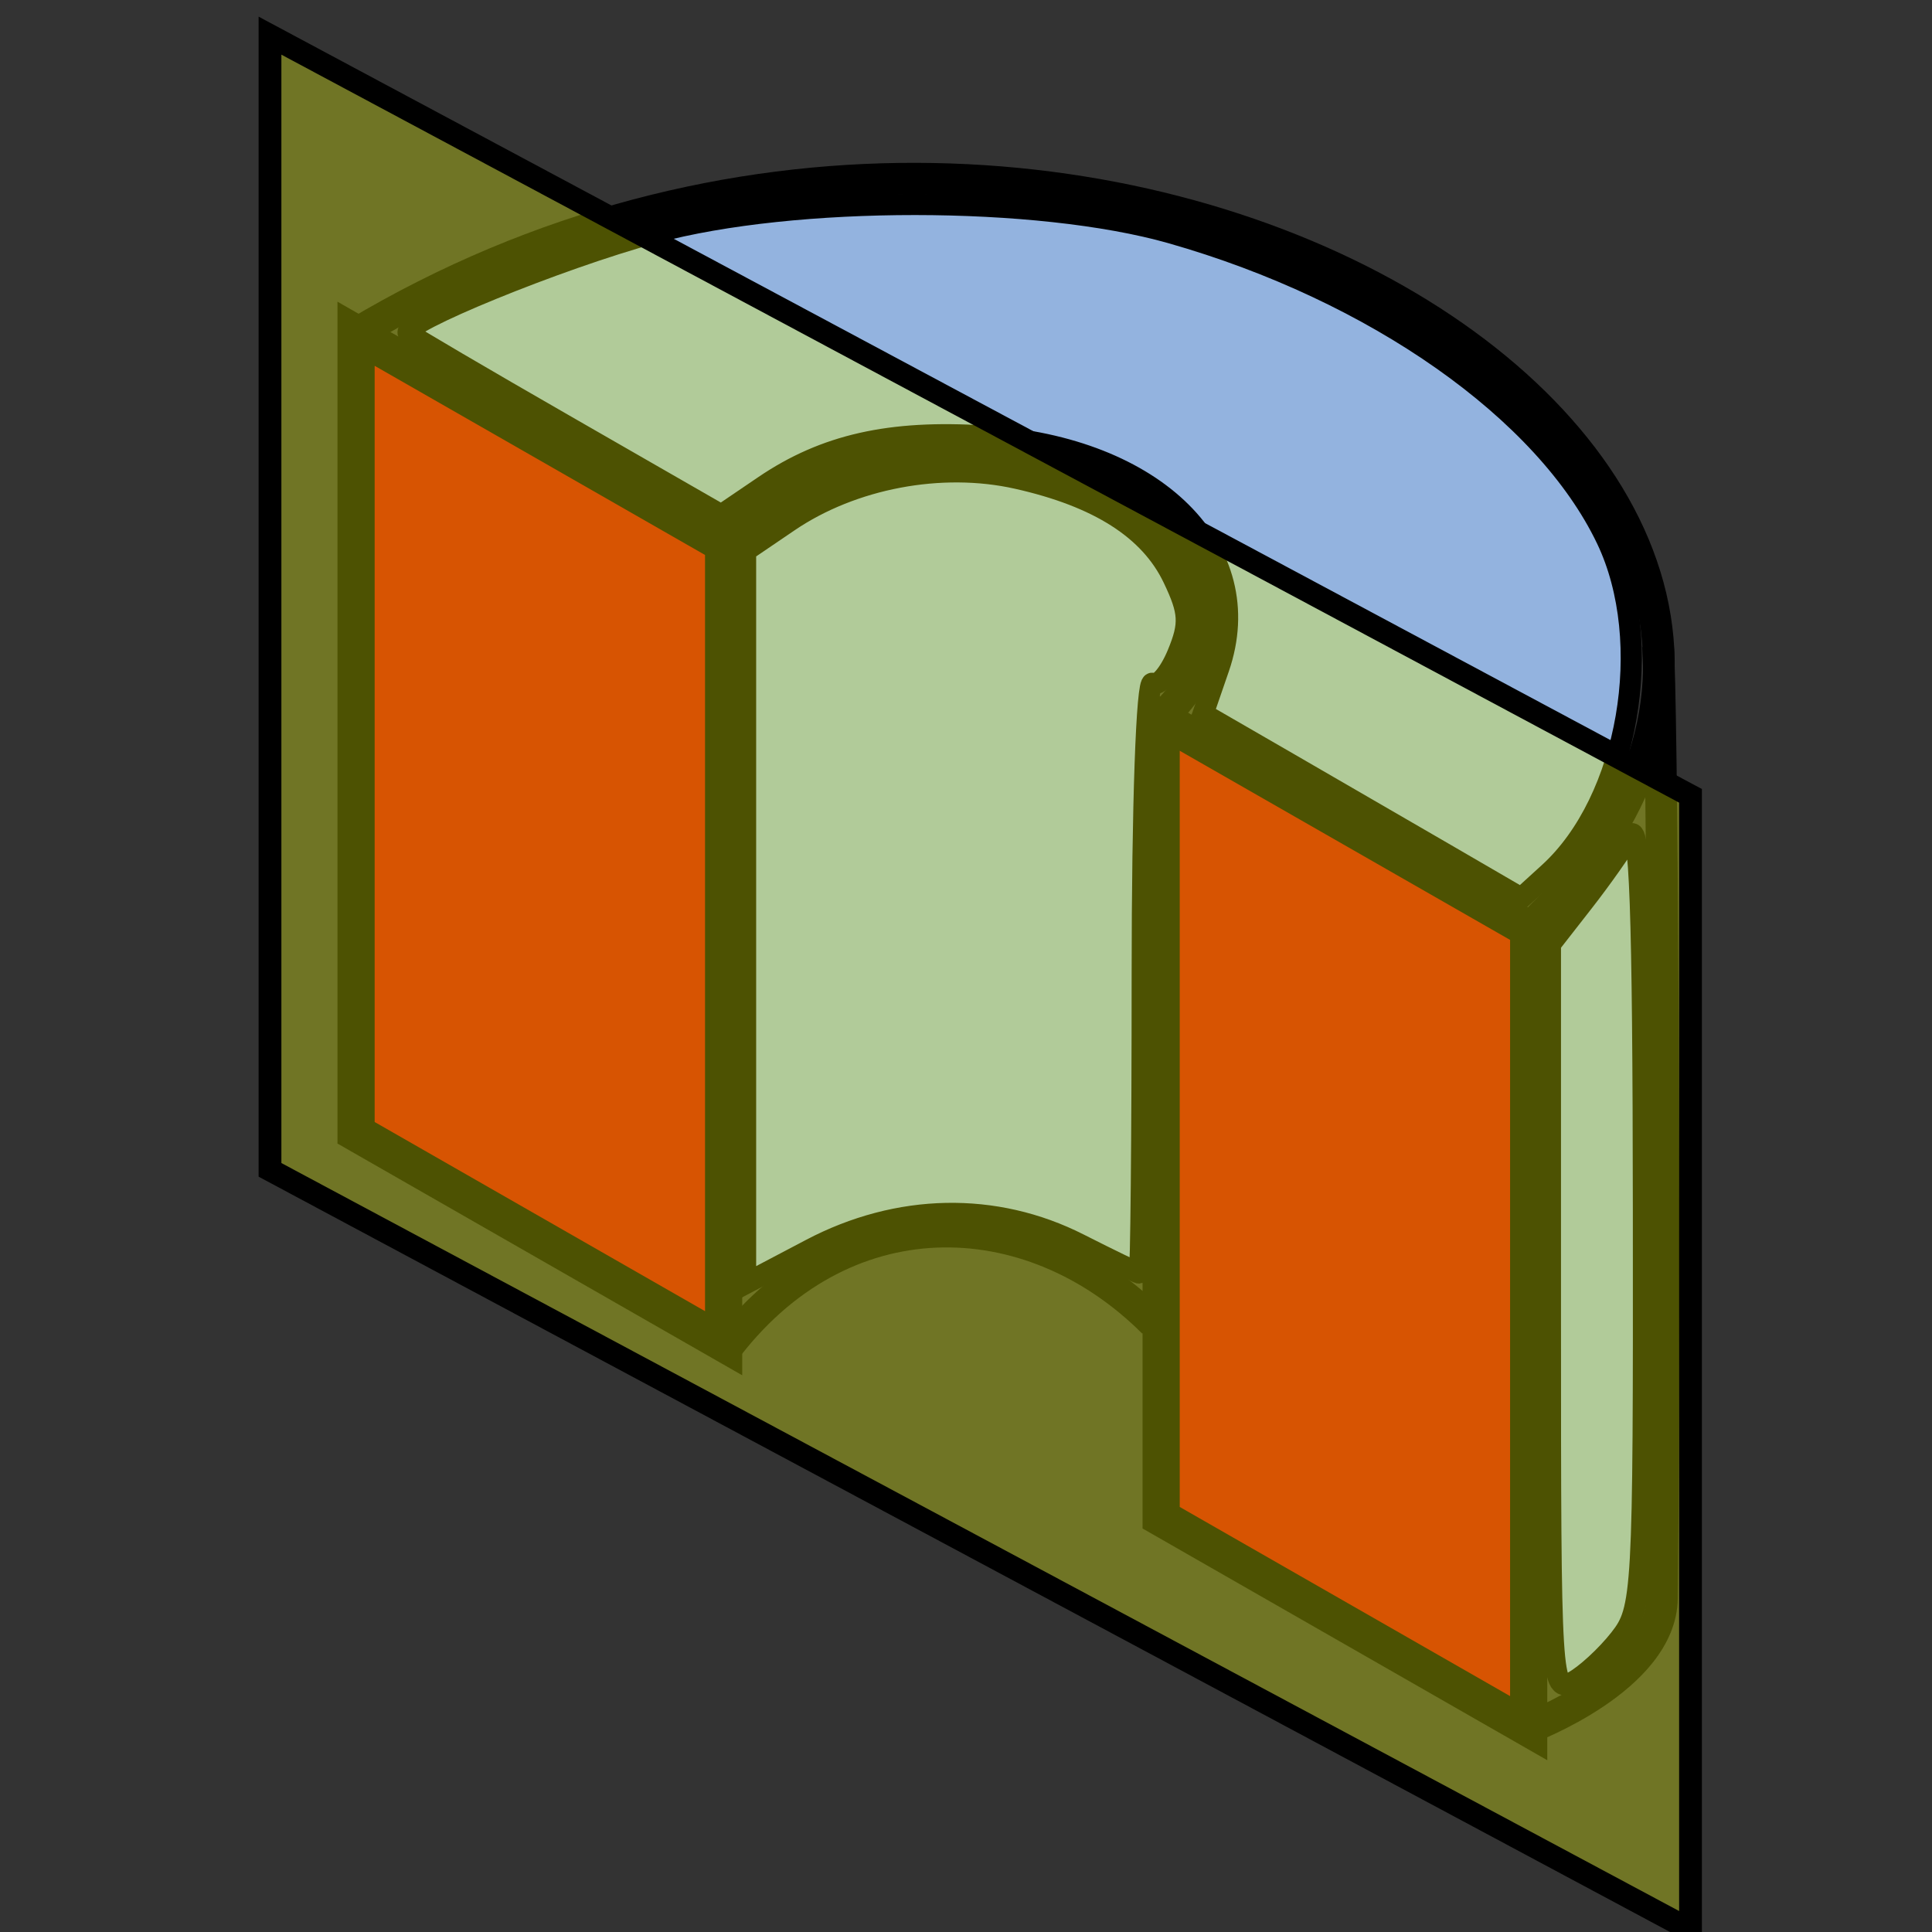 <?xml version="1.0" encoding="UTF-8" standalone="no"?>
<!-- Created with Inkscape (http://www.inkscape.org/) -->

<svg
   xmlns:dc="http://purl.org/dc/elements/1.1/"
   xmlns:cc="http://creativecommons.org/ns#"
   xmlns:rdf="http://www.w3.org/1999/02/22-rdf-syntax-ns#"
   xmlns:svg="http://www.w3.org/2000/svg"
   xmlns="http://www.w3.org/2000/svg"
   xmlns:sodipodi="http://sodipodi.sourceforge.net/DTD/sodipodi-0.dtd"
   xmlns:inkscape="http://www.inkscape.org/namespaces/inkscape"
   width="183"
   height="183"
   id="svg2"
   version="1.1"
   inkscape:version="0.92.2 (5c3e80d, 2017-08-06)"
   sodipodi:docname="SketcherClipView.svg"
   inkscape:export-filename="/home/gael/.FreeCAD/FreeCAD-macros/icons/MeasureCircle.png"
   inkscape:export-xdpi="31.48"
   inkscape:export-ydpi="31.48">
  <rect width="100%" height="100%" fill="#333333" stroke="none"/>
  <defs
     id="defs4">
    <inkscape:perspective
       sodipodi:type="inkscape:persp3d"
       inkscape:vp_x="87.47059 : 130.83235 : 1"
       inkscape:vp_y="0 : 1000 : 0"
       inkscape:vp_z="-38.728482 : 71.802033 : 1"
       inkscape:persp3d-origin="121.2995 : 18.573593 : 1"
       id="perspective856" />
    <marker
       inkscape:stockid="Arrow1Mend"
       orient="auto"
       refY="0"
       refX="0"
       id="Arrow1Mend"
       style="overflow:visible">
      <path
         id="path3780"
         d="M 0,0 5,-5 -12.5,0 5,5 0,0 z"
         style="fill-rule:evenodd;stroke:#000000;stroke-width:1pt"
         transform="matrix(-0.4,0,0,-0.4,-4,0)"
         inkscape:connector-curvature="0" />
    </marker>
    <marker
       inkscape:stockid="Arrow1Mstart"
       orient="auto"
       refY="0"
       refX="0"
       id="Arrow1Mstart"
       style="overflow:visible">
      <path
         id="path3777"
         d="M 0,0 5,-5 -12.5,0 5,5 0,0 z"
         style="fill-rule:evenodd;stroke:#000000;stroke-width:1pt"
         transform="matrix(0.4,0,0,0.4,4,0)"
         inkscape:connector-curvature="0" />
    </marker>
    <marker
       style="overflow:visible"
       id="DistanceStart"
       refX="0"
       refY="0"
       orient="auto"
       inkscape:stockid="DistanceStart">
      <g
         id="g2300">
        <path
           style="fill:none;stroke:#ffffff;stroke-width:1.15;stroke-linecap:square"
           d="M 0,0 2,0"
           id="path2306"
           inkscape:connector-curvature="0" />
        <path
           style="fill:#000000;fill-rule:evenodd;stroke:none"
           d="M 0,0 13,4 9,0 13,-4 0,0 z"
           id="path2302"
           inkscape:connector-curvature="0" />
        <path
           style="fill:none;stroke:#000000;stroke-width:1;stroke-linecap:square"
           d="M 0,-4 0,40"
           id="path2304"
           inkscape:connector-curvature="0" />
      </g>
    </marker>
  </defs>
  <sodipodi:namedview
     id="base"
     pagecolor="#ffffff"
     bordercolor="#666666"
     borderopacity="1.0"
     inkscape:pageopacity="0.0"
     inkscape:pageshadow="2"
     inkscape:zoom="0.45254834"
     inkscape:cx="-144.56461"
     inkscape:cy="282.03953"
     inkscape:document-units="px"
     inkscape:current-layer="layer1"
     showgrid="false"
     inkscape:snap-global="false"
     inkscape:object-nodes="false"
     inkscape:window-width="1083"
     inkscape:window-height="812"
     inkscape:window-x="560"
     inkscape:window-y="213"
     inkscape:window-maximized="0"
     fit-margin-top="1"
     fit-margin-left="1"
     fit-margin-right="1"
     fit-margin-bottom="1"
     inkscape:snap-others="false"
     inkscape:snap-nodes="false" />
  <g
     inkscape:label="Layer 1"
     inkscape:groupmode="layer"
     id="layer1"
     transform="translate(-74.143,-37.934)">
    <rect
       style="fill:#cc0300;fill-opacity:1;stroke:#000000;stroke-width:4.057;stroke-miterlimit:4;stroke-dasharray:none;stroke-dashoffset:0;stroke-opacity:1"
       id="rect989"
       width="40.107"
       height="75.683"
       x="212.128"
       y="0.582"
       ry="0"
       transform="matrix(0.868,0.497,0,1,0,0)"
       inkscape:transform-center-x="-11.048543" />
    <rect
       inkscape:transform-center-x="-11.048543"
       transform="matrix(0.868,0.497,0,1,0,0)"
       ry="0"
       y="7.783"
       x="124.275"
       height="75.683"
       width="40.107"
       id="rect991"
       style="fill:#cc0300;fill-opacity:1;stroke:#000000;stroke-width:4.057;stroke-miterlimit:4;stroke-dasharray:none;stroke-dashoffset:0;stroke-opacity:1" />
    <path
       style="fill:none;stroke:#000000;stroke-width:3;stroke-linecap:butt;stroke-linejoin:miter;stroke-opacity:1;stroke-miterlimit:4;stroke-dasharray:none"
       d="M 184.076,106.006 C 201.79,89.342 164.828,68.187 142.644,89.478"
       id="path995"
       inkscape:connector-curvature="0"
       sodipodi:nodetypes="cc" />
    <path
       style="fill:none;stroke:#000000;stroke-width:1px;stroke-linecap:butt;stroke-linejoin:miter;stroke-opacity:1"
       d="M 107.841,69.546 Z"
       id="path997"
       inkscape:connector-curvature="0" />
    <path
       style="fill:none;stroke:#000000;stroke-width:3;stroke-linecap:butt;stroke-linejoin:miter;stroke-opacity:1;stroke-miterlimit:4;stroke-dasharray:none"
       d="M 218.879,125.939 C 263.743,83.774 177.588,27.898 107.841,69.546"
       id="path1001"
       inkscape:connector-curvature="0"
       sodipodi:nodetypes="cc" />
    <path
       sodipodi:nodetypes="cc"
       inkscape:connector-curvature="0"
       id="path1003"
       d="m 183.4,163.196 c -11.752,-11.742 -29.664,-12.098 -40.756,2.845"
       style="fill:none;stroke:#000000;stroke-width:3;stroke-linecap:butt;stroke-linejoin:miter;stroke-opacity:1;stroke-miterlimit:4;stroke-dasharray:none" />
    <path
       style="fill:none;stroke:#000000;stroke-width:3;stroke-linecap:butt;stroke-linejoin:miter;stroke-opacity:1;stroke-miterlimit:4;stroke-dasharray:none"
       d="m 231.174,99.059 c 0.391,3.516 0.733,58.564 0.391,90.234 -0.083,7.648 -12.686,12.328 -12.686,12.328"
       id="path1005"
       inkscape:connector-curvature="0"
       sodipodi:nodetypes="csc" />
    <path
       style="fill:#93b3df;fill-opacity:1;stroke:#000000;stroke-width:2;stroke-miterlimit:4;stroke-dasharray:none;stroke-dashoffset:0;stroke-opacity:1"
       d="M 70.624,86.879 V 52.175 l 4.076,-2.769 c 6.049,-4.111 14.451,-5.7 21.632,-4.093 7.736,1.731 12.597,4.838 14.801,9.458 1.529,3.205 1.592,4.321 0.41,7.175 -0.77,1.859 -1.839,3.108 -2.377,2.776 -0.556,-0.344 -0.977,11.562 -0.977,27.635 0,15.531 -0.124,28.237 -0.276,28.234 -0.152,-0.003 -2.722,-1.246 -5.712,-2.762 -7.941,-4.029 -17.125,-3.849 -25.388,0.498 l -6.189,3.256 z"
       id="path4708"
       inkscape:connector-curvature="0"
       transform="translate(74.143,37.934)" />
    <path
       style="fill:#93b3df;fill-opacity:1;stroke:#000000;stroke-width:2;stroke-miterlimit:4;stroke-dasharray:none;stroke-dashoffset:0;stroke-opacity:1"
       d="m 136.915,80.892 c -3.95,-2.295 -10.731,-6.222 -15.07,-8.728 l -7.889,-4.556 1.491,-4.328 c 3.85,-11.176 -5.992,-20.931 -22.174,-21.978 -8.945,-0.579 -15.149,0.822 -20.887,4.717 l -4.065,2.759 -14.593,-8.382 c -8.026,-4.61 -14.796,-8.582 -15.043,-8.827 -0.893,-0.883 14.269,-7.083 23.281,-9.52 13.252,-3.583 36.344,-3.571 48.986,0.026 19.283,5.487 35.424,16.836 41.231,28.989 4.659,9.75 2.071,24.75 -5.454,31.604 l -2.632,2.398 z"
       id="path4710"
       inkscape:connector-curvature="0"
       transform="translate(74.143,37.934)" />
    <path
       style="fill:#93b3df;fill-opacity:1;stroke:#000000;stroke-width:2;stroke-miterlimit:4;stroke-dasharray:none;stroke-dashoffset:0;stroke-opacity:1"
       d="M 146.859,124.937 V 89.426 l 3.142,-4.026 c 1.728,-2.214 3.702,-5.02 4.386,-6.236 0.941,-1.672 1.252,6.967 1.277,35.483 0.033,36.515 -0.038,37.783 -2.262,40.61 -1.262,1.605 -3.251,3.43 -4.419,4.055 -2.075,1.111 -2.124,0.317 -2.124,-34.375 z"
       id="path4712"
       inkscape:connector-curvature="0"
       transform="translate(74.143,37.934)" />
    <rect
       transform="matrix(0.882,0.472,0,1,0,0)"
       y="-12.053"
       x="113.058"
       height="107.433"
       width="152.553"
       id="rect4714"
       style="fill:#efff07;fill-opacity:0.322;stroke:#000000;stroke-width:2.446;stroke-miterlimit:4;stroke-dasharray:none;stroke-dashoffset:0;stroke-opacity:1" />
  </g>
</svg>
